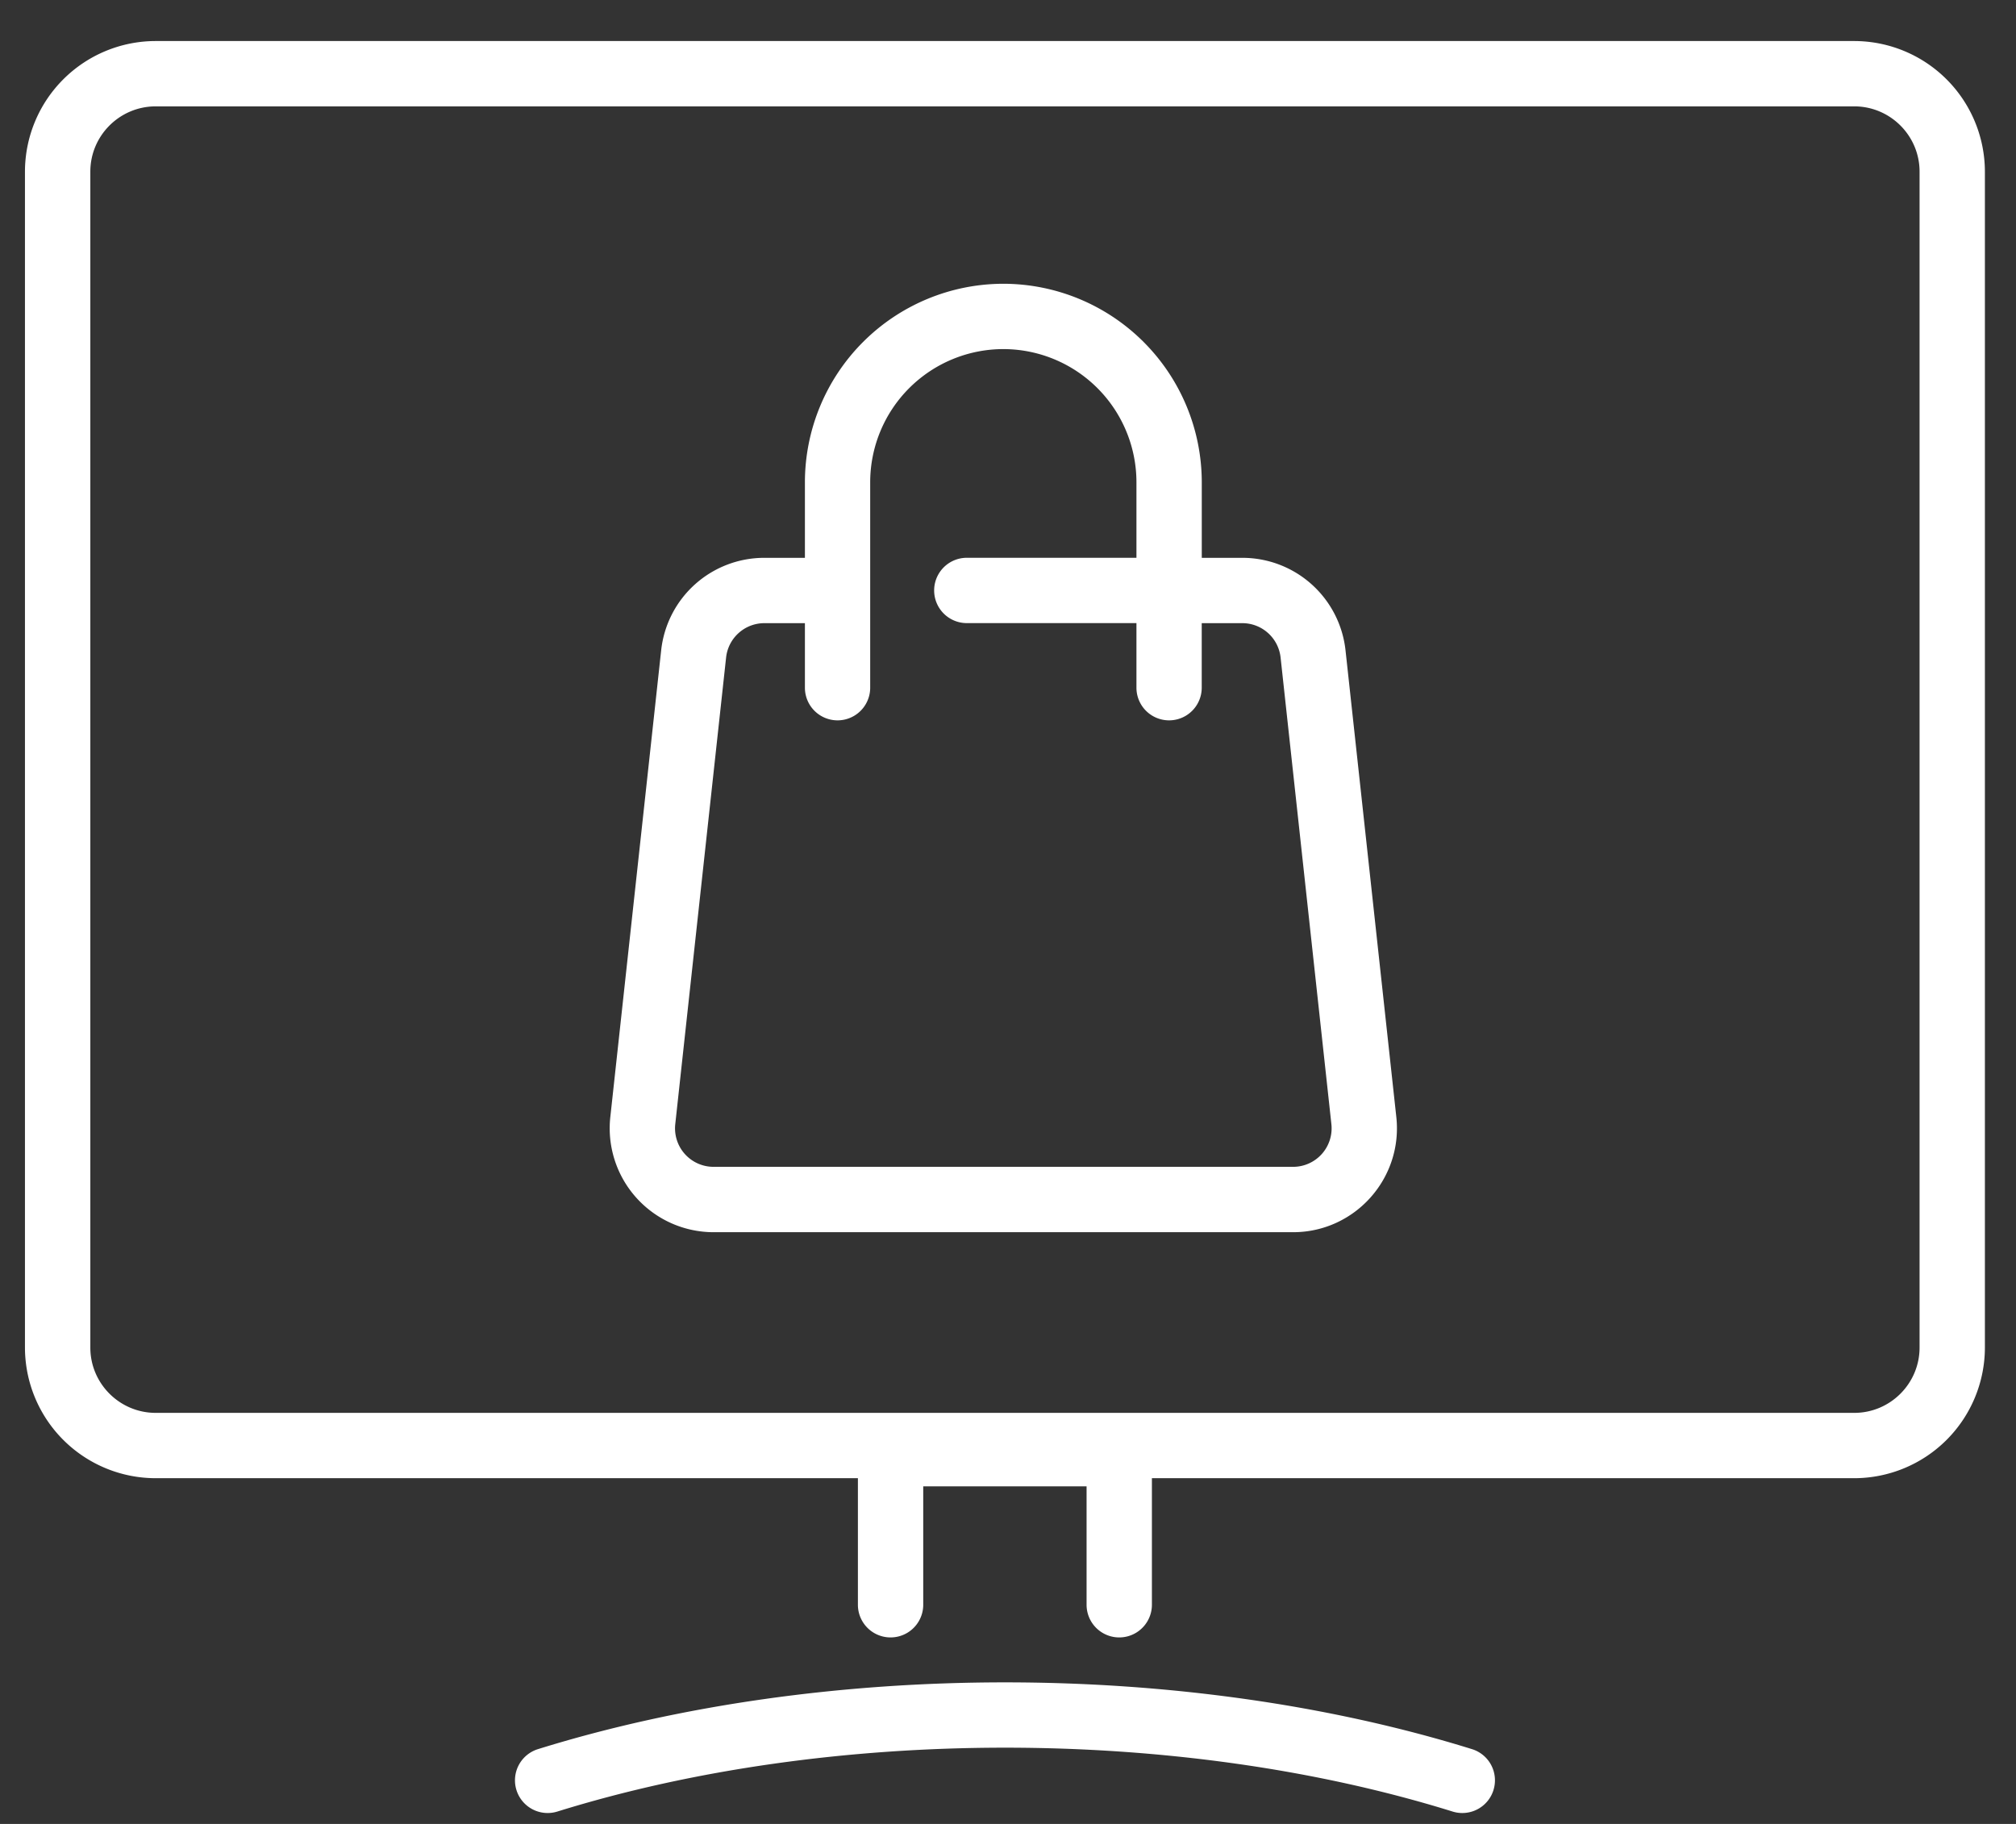 <svg width="42" height="38" fill="none" xmlns="http://www.w3.org/2000/svg"><rect width="100%" height="100%" fill="#333333" stroke="none"/><path d="M38.63.855H3.244A2.725 2.725 0 00.52 3.577v24.498a2.725 2.725 0 002.723 2.722h14.63v2.637a.68.68 0 001.361 0v-2.467h3.403v2.467a.68.68 0 001.361 0v-2.637H38.63a2.725 2.725 0 002.722-2.722V3.577A2.725 2.725 0 0038.63.855zm1.361 27.22c0 .75-.61 1.361-1.361 1.361H3.244c-.75 0-1.362-.61-1.362-1.36v-24.5c0-.75.611-1.36 1.362-1.36H38.63c.75 0 1.361.61 1.361 1.36v24.5zm-8.877 9.22a.68.68 0 01-.852.447c-5.72-1.78-12.967-1.768-18.65 0a.68.68 0 01-.405-1.3c5.948-1.85 13.478-1.86 19.46 0a.68.68 0 01.447.852zm-3.082-23.743a2.161 2.161 0 00-2.152-1.93h-.843v-1.576a4.139 4.139 0 00-4.134-4.134 4.139 4.139 0 00-4.134 4.134v1.576h-.844a2.16 2.16 0 00-2.151 1.93l-1.059 9.72a2.165 2.165 0 002.152 2.4h12.072c1.287 0 2.29-1.12 2.151-2.4l-1.058-9.72zM26.939 24.31H14.867a.802.802 0 01-.799-.89l1.059-9.721a.802.802 0 01.798-.716h.844v1.345a.68.68 0 101.36 0v-4.282a2.776 2.776 0 012.774-2.773 2.776 2.776 0 012.773 2.773v1.575h-3.534a.68.68 0 000 1.361h3.534v1.346a.68.68 0 001.36 0v-1.345h.844c.41 0 .754.307.799.716l1.058 9.72a.802.802 0 01-.798.891z" fill="#fff"/></svg>